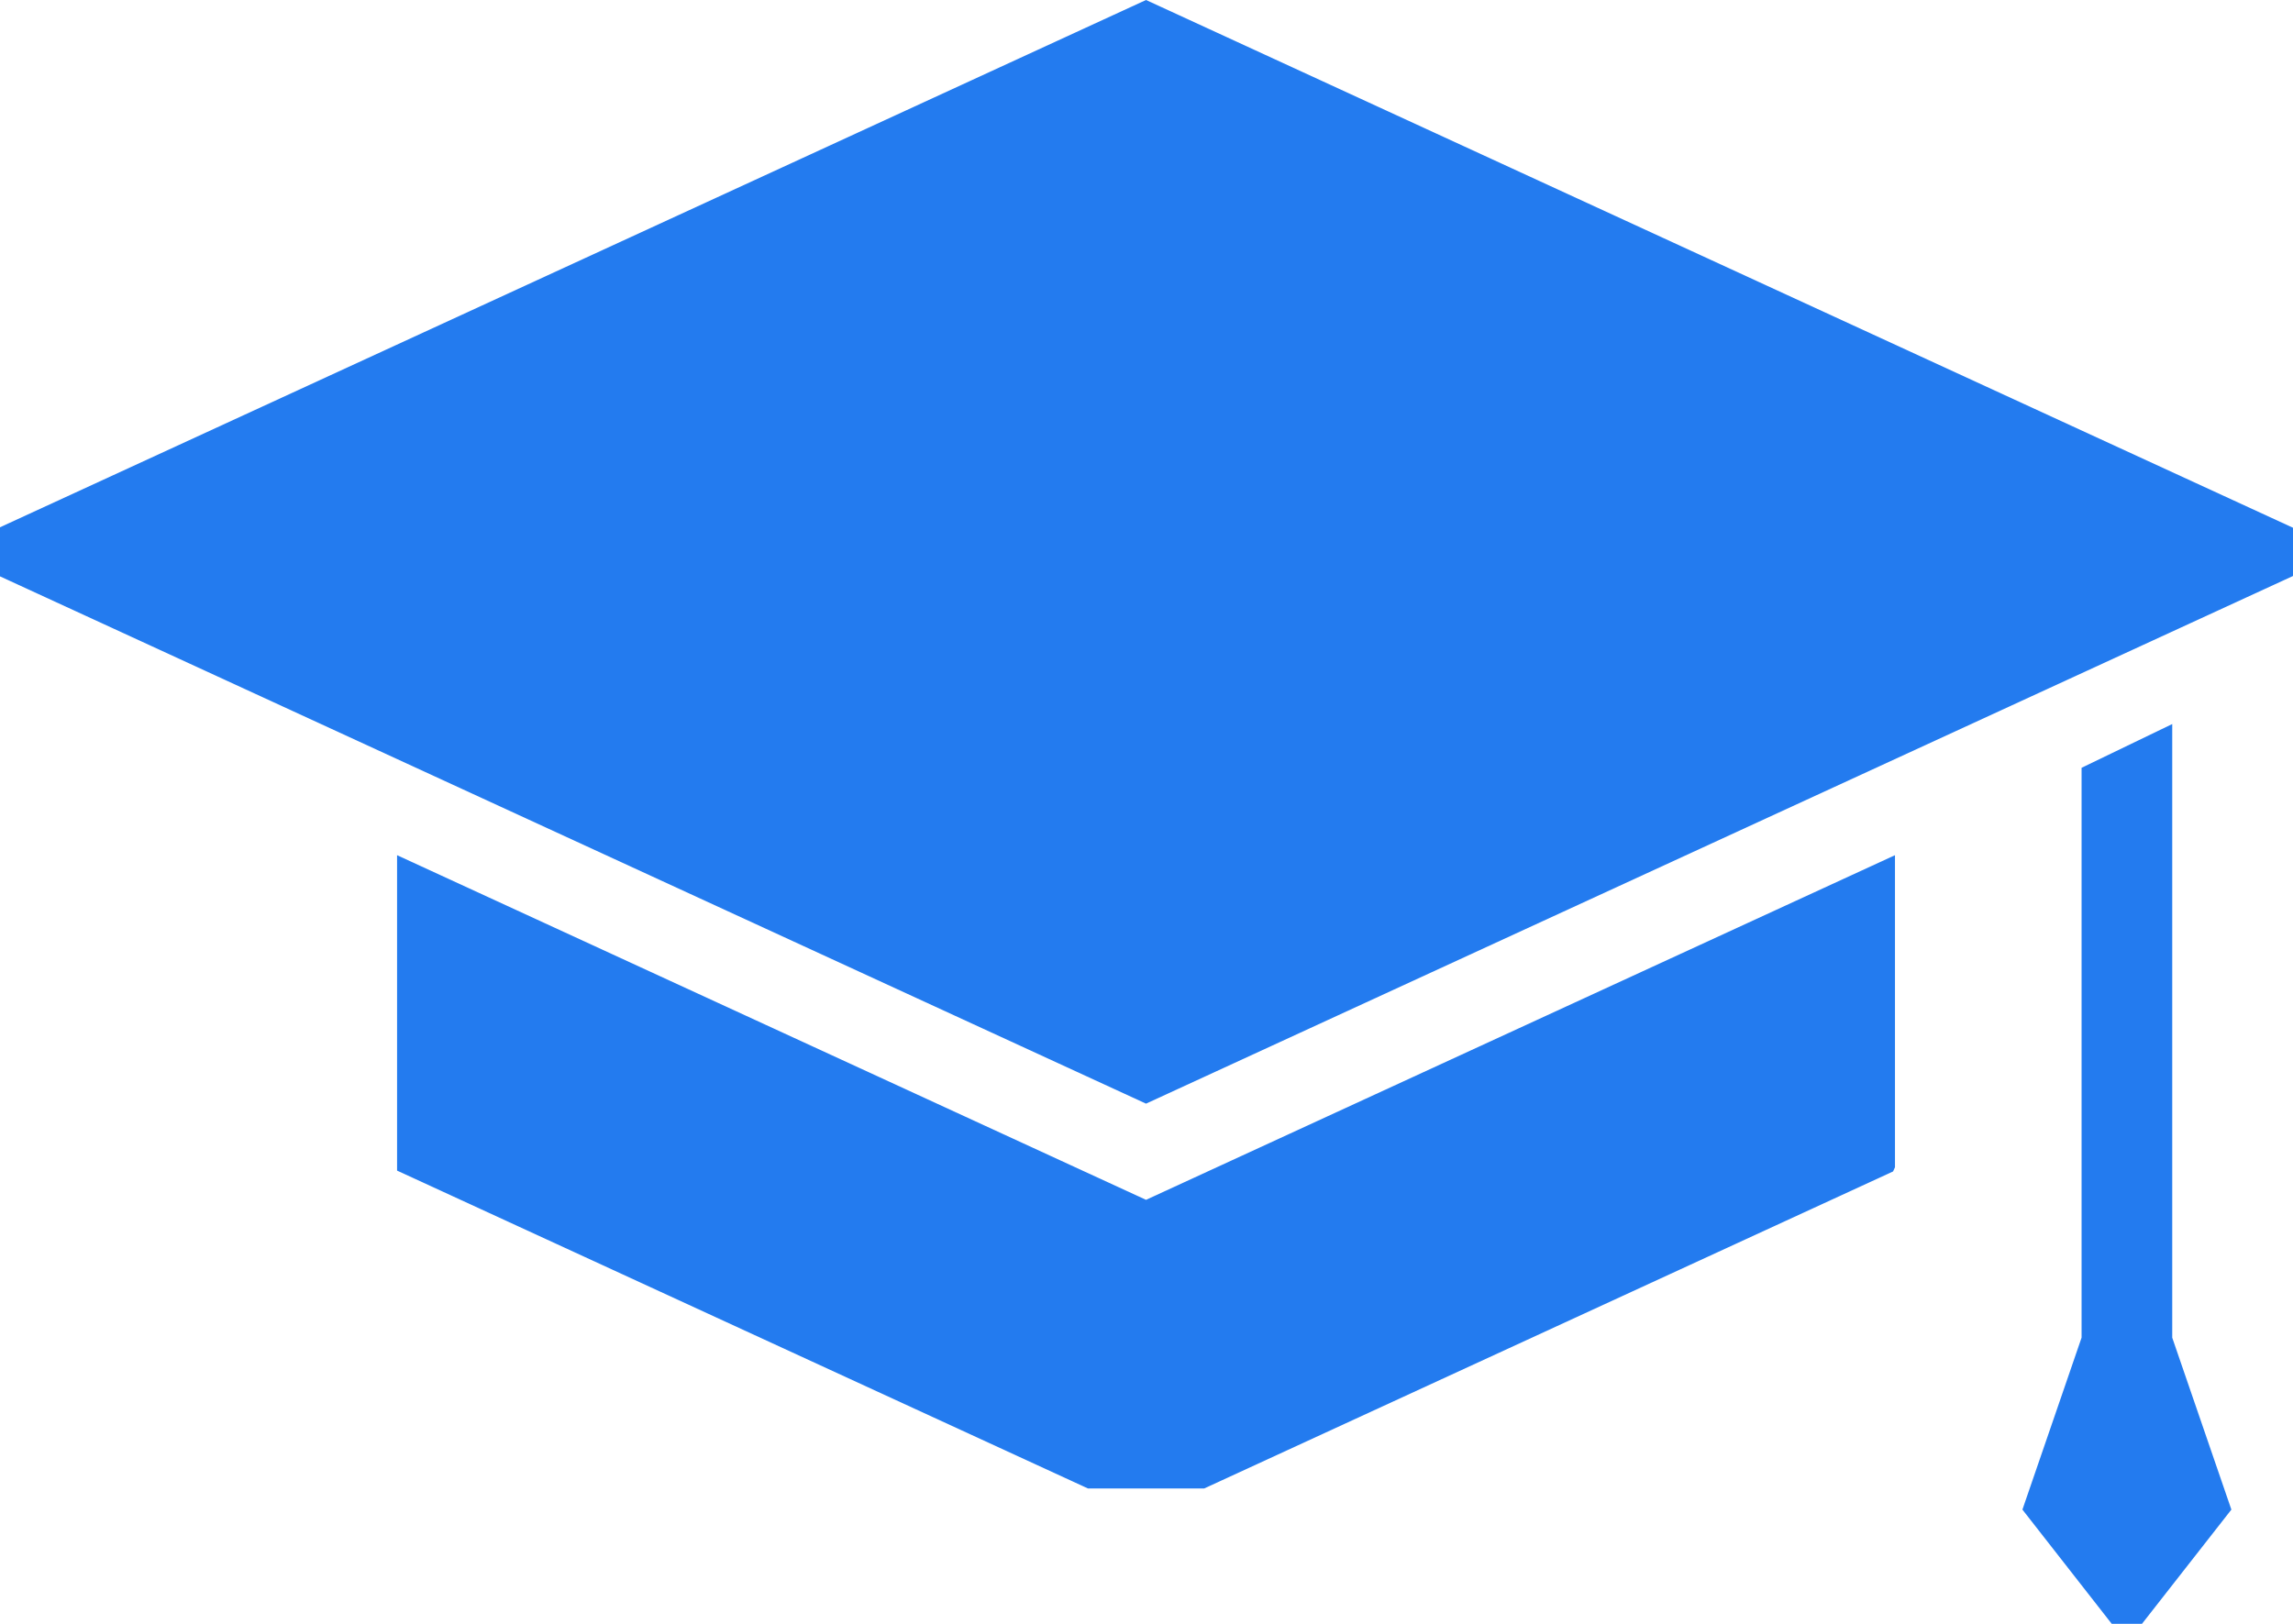 <svg width="24" height="17" viewBox="0 0 24 17" fill="none" xmlns="http://www.w3.org/2000/svg">
<path d="M24 6.03V5.525L11.995 0L0 5.52V6.034L11.995 11.554L24 6.03Z" fill="#237BEF"/>
<path d="M4.156 8.953V12.255L11.388 15.583H12.603L19.814 12.264C19.821 12.25 19.828 12.235 19.834 12.22V8.953L11.995 12.561L4.156 8.953Z" fill="#237BEF"/>
<path d="M22.736 14.004V7.58L21.787 8.038V14.004L21.168 15.804L22.103 17H22.419L23.355 15.804L22.736 14.004Z" fill="#237BEF"/>
</svg>
